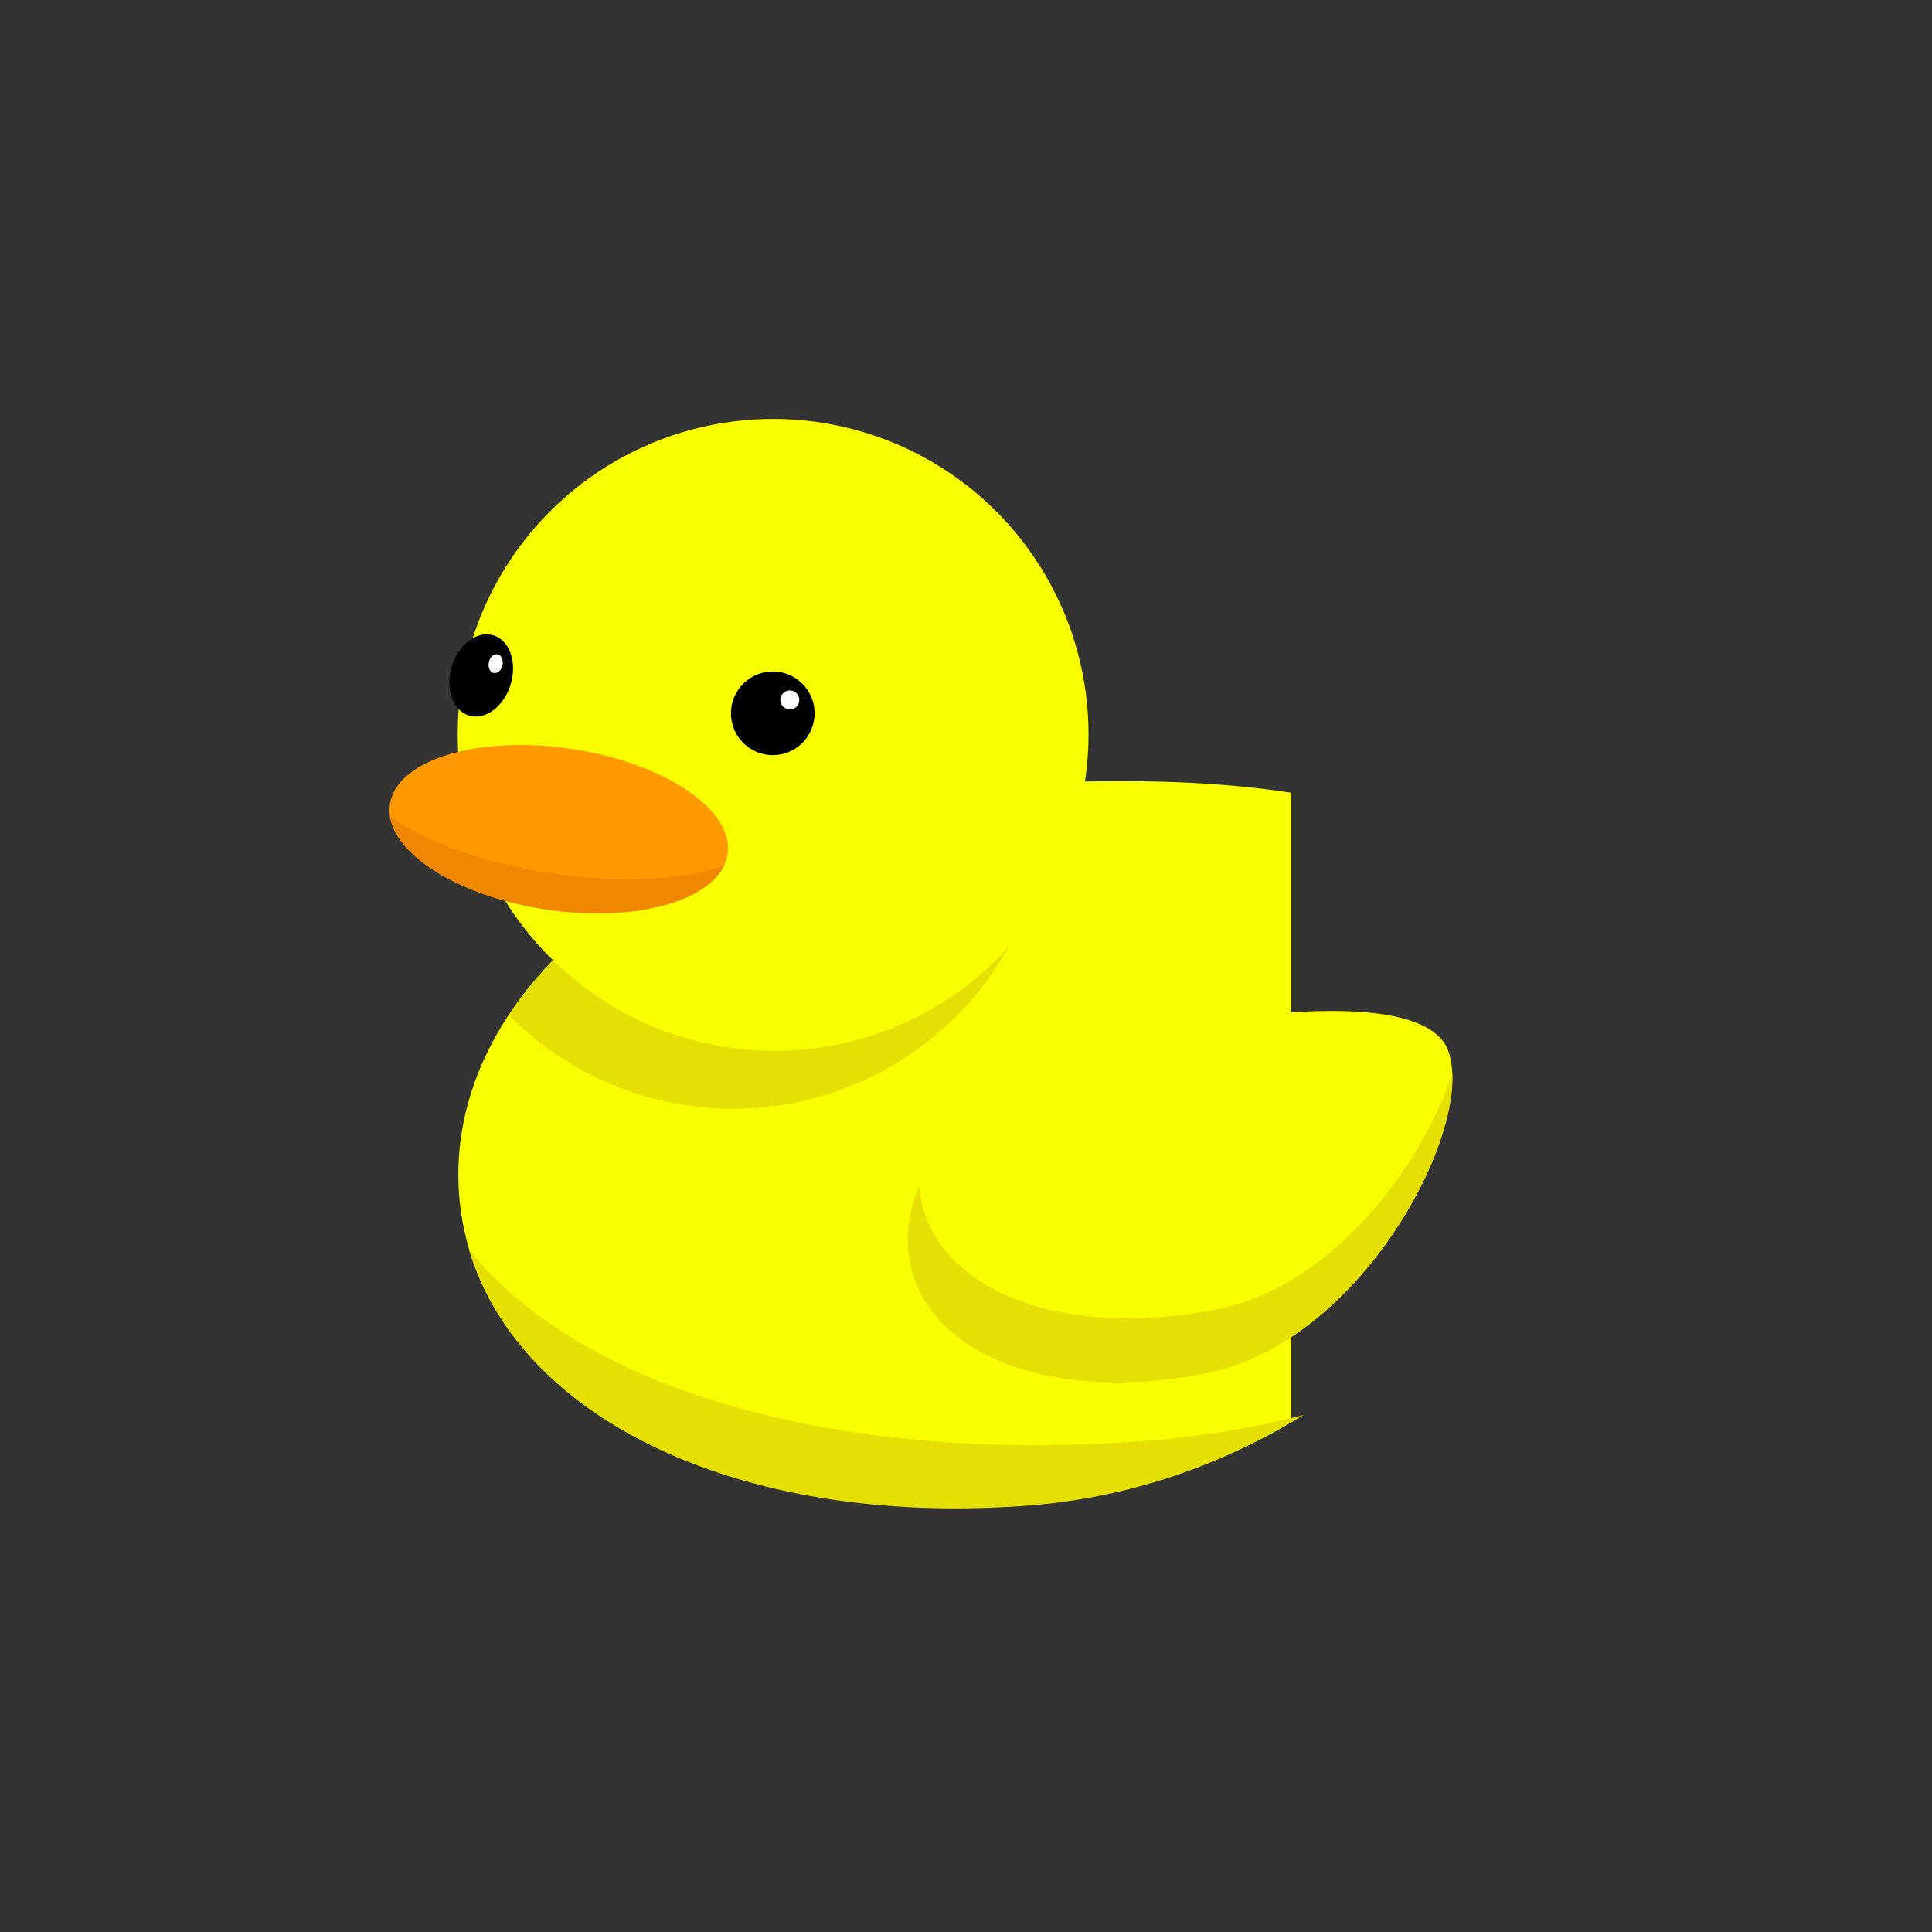 <svg id="Duck_front" data-name="Duck front" xmlns="http://www.w3.org/2000/svg" viewBox="0 0 1920 1920"><rect x="0" y="0" width="1920" height="1920" fill="#333333" stroke="none"/><defs><style>.cls-1{fill:#f9ff00;}.cls-2{fill:#f90;}.cls-3{fill:#e5df03;}.cls-4{fill:#ef8800;}.cls-5{fill:#fff;}</style></defs><path class="cls-1" d="M1283.2,787.79c-90.6-14-198.6-14.48-315.52-5.66-318.29,24-526.32,207.93-511.45,405s247,332.63,565.29,308.62c97.06-7.33,185.73-37.92,261.68-82.5Z"/><circle class="cls-1" cx="768.3" cy="729.79" r="313.46"/><ellipse class="cls-2" cx="555.33" cy="824.07" rx="80.75" ry="169.63" transform="translate(-340.75 1253.63) rotate(-81.64)"/><circle cx="767.97" cy="708.89" r="41.57"/><path class="cls-1" d="M1439.55,1045c26,75.45-85.59,289.08-240.82,319.61S922,1345.89,904.11,1254.7s75.6-197.33,230.84-227.85S1421.58,992.85,1439.55,1045Z"/><path class="cls-3" d="M1138.58,1431.93c-316.51,23.88-566-55.51-672.78-190.8,49.22,167.48,267,276.89,555.55,255.12,102.4-7.73,195.46-41.36,274.1-90A915.46,915.46,0,0,1,1138.58,1431.93Z"/><path class="cls-4" d="M549.34,868.1c-68.28-10-127-31.69-161.79-56.9,6.08,40.38,71.58,80.35,156,92.76,84,12.36,158-6.81,175.87-43.38C678.82,874.36,617,878,549.34,868.1Z"/><path class="cls-3" d="M701.54,1036.78A311.92,311.92,0,0,1,550,954.41,377.09,377.09,0,0,0,505.88,1009a312,312,0,0,0,154.56,85.34c138.78,30.92,276.54-35.38,342.21-153.67C929.43,1021.77,815.83,1062.25,701.54,1036.78Z"/><path class="cls-3" d="M1209.74,1301.13c-155.23,30.52-276.69-18.75-294.62-109.94a115,115,0,0,1-1.73-12.25c-10.6,25.18-14,51.08-9.1,75.86,17.93,91.19,139.39,140.46,294.62,109.94,142.43-28,248.1-210.15,244.49-298.29C1413.17,1158.91,1323.1,1278.84,1209.74,1301.13Z"/><circle class="cls-5" cx="784.91" cy="695.59" r="9.46"/><ellipse cx="475.13" cy="669.47" rx="41.57" ry="30.5" transform="matrix(0.29, -0.96, 0.96, 0.29, -302.27, 933.24)"/><ellipse class="cls-5" cx="492.57" cy="659.49" rx="9.46" ry="6.93" transform="translate(-254.06 1006.06) rotate(-78.14)"/></svg>